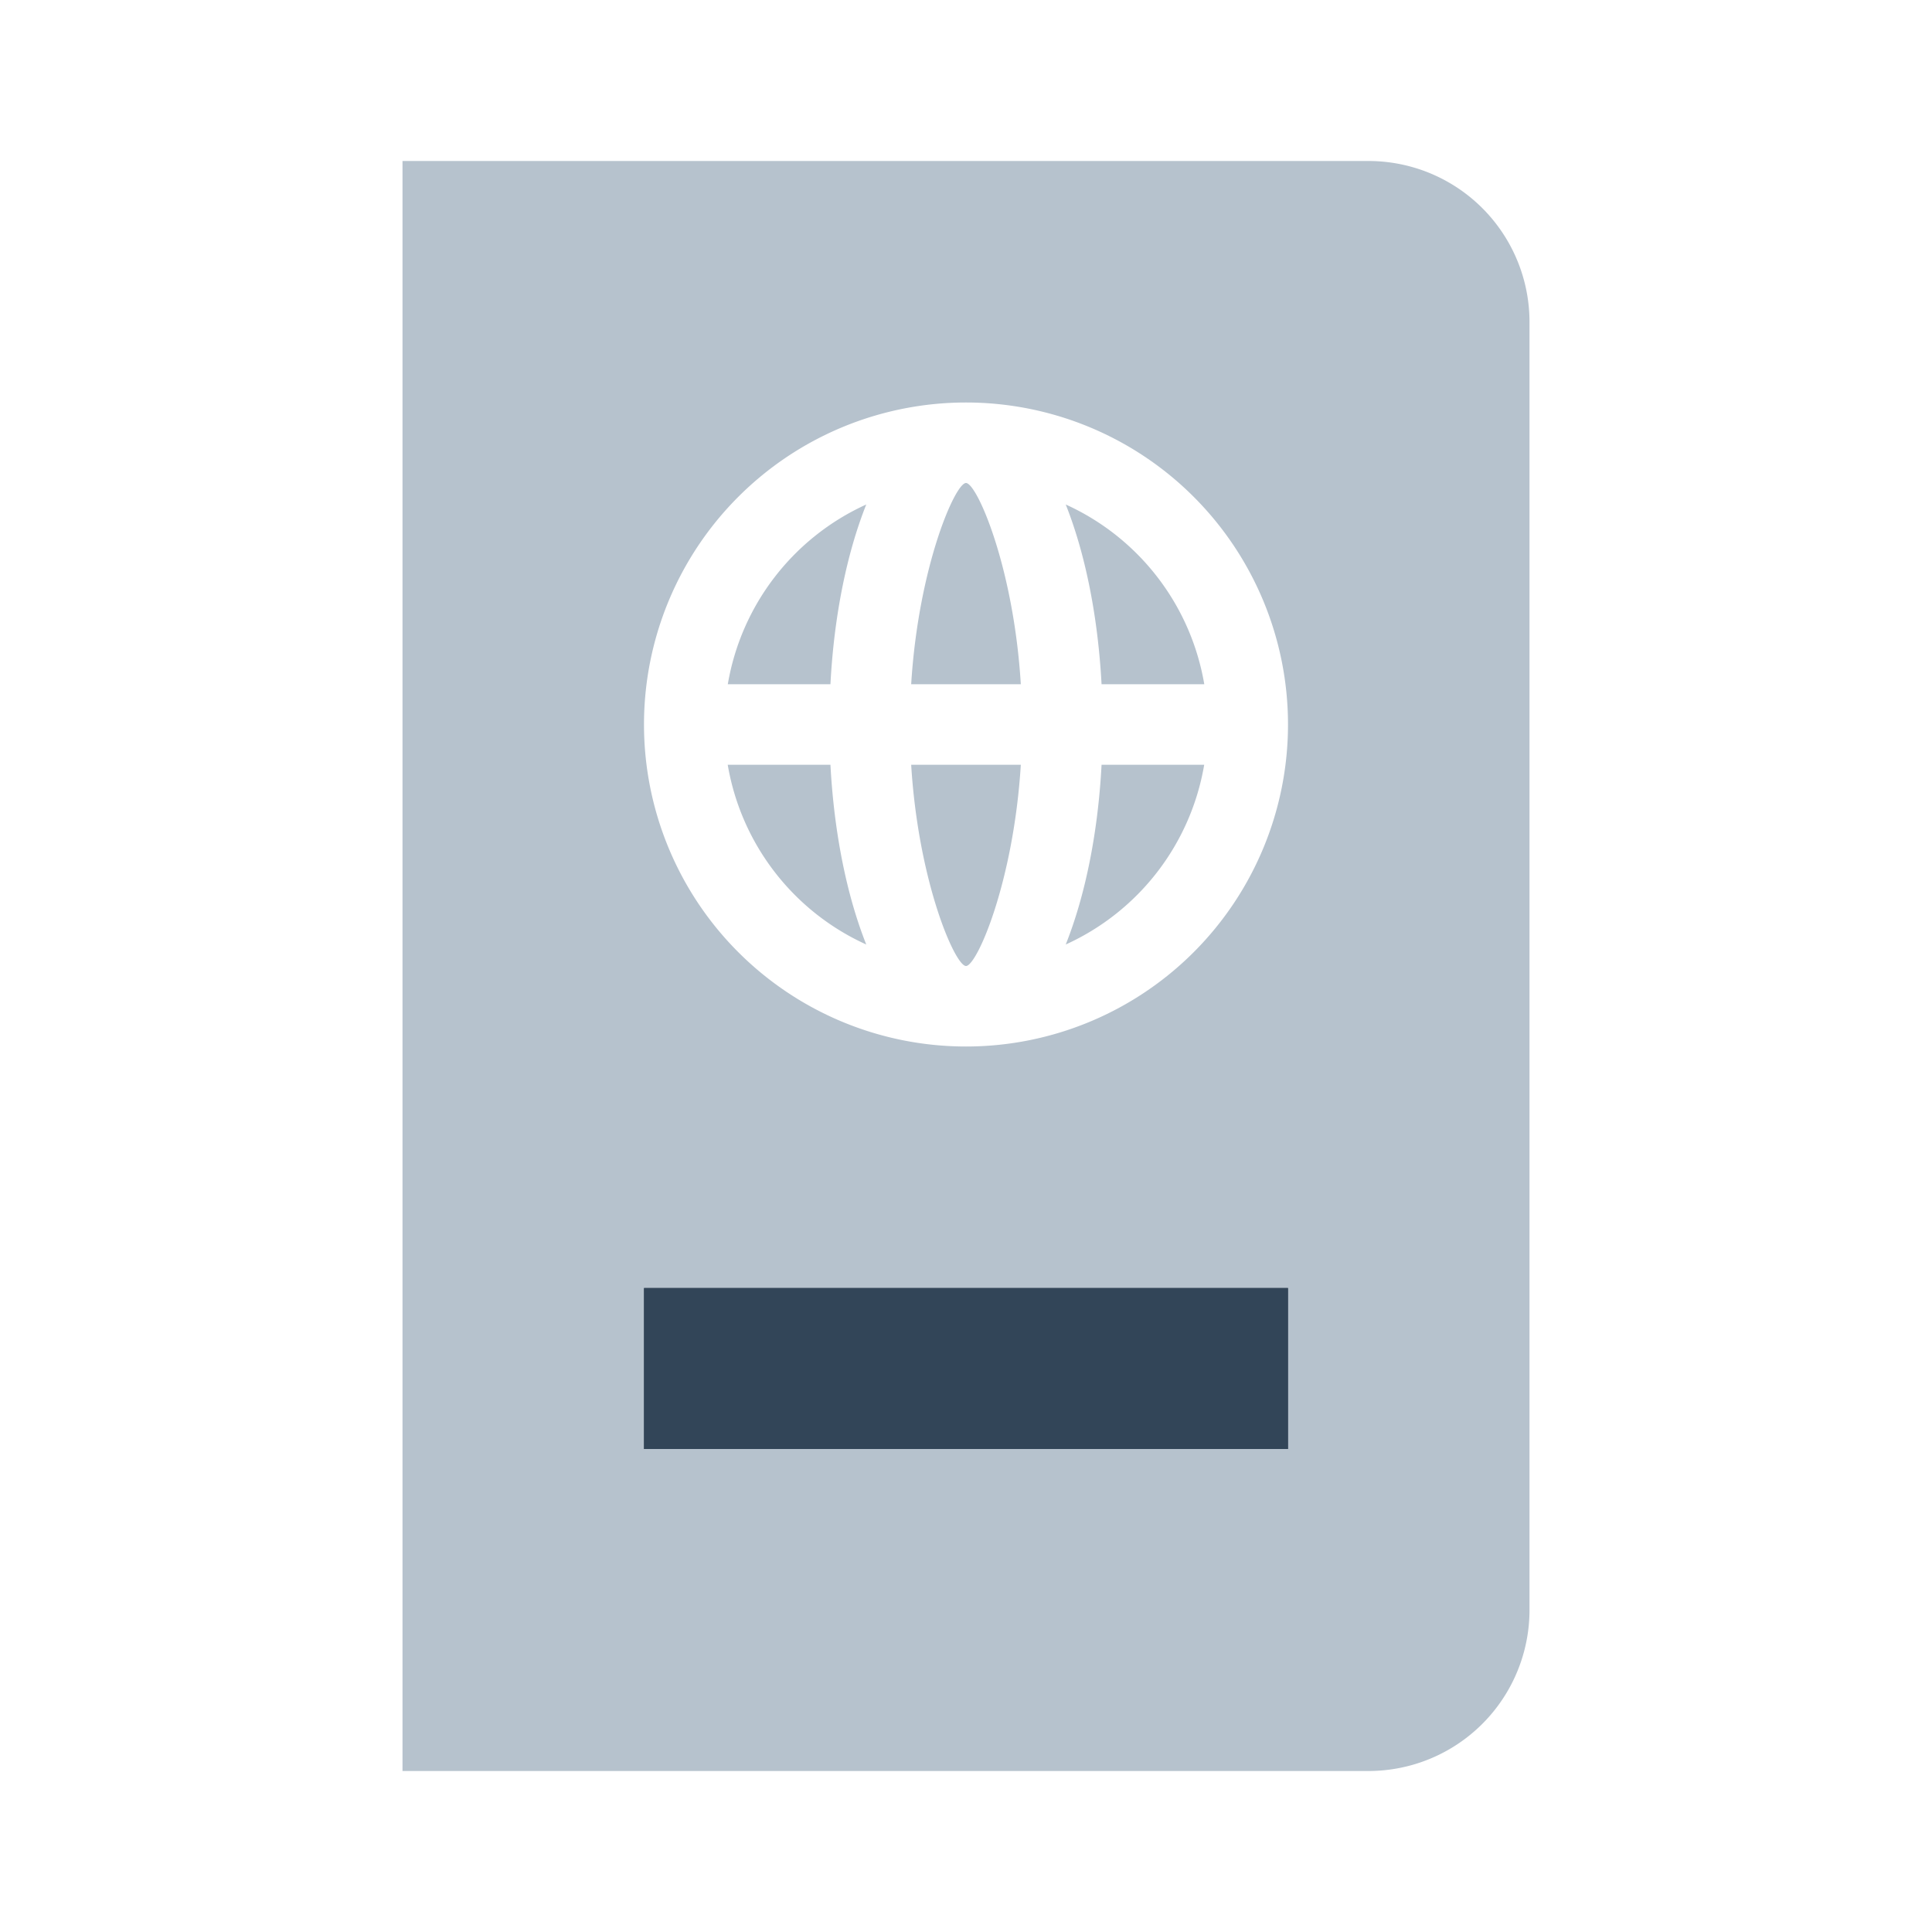 <svg xmlns="http://www.w3.org/2000/svg" width="24" height="24" viewBox="0 0 24 24">
  <g fill="none" fill-rule="evenodd">
    <path fill="#B6C2CD" d="M5 2h12a2 2 0 012 2v16a2 2 0 01-2 2H5V2zm3 14v2h8v-2H8zm4-3a4 4 0 100-8 4 4 0 000 8zM9.041 9.5h1.275c.046.858.206 1.632.445 2.233A3.004 3.004 0 019.04 9.5zm0-1a3.004 3.004 0 011.72-2.233c-.239.6-.4 1.375-.445 2.233H9.041zm5.918 0h-1.275c-.046-.858-.206-1.632-.445-2.233A3.004 3.004 0 0114.96 8.5zm0 1a3.004 3.004 0 01-1.72 2.233c.239-.6.4-1.375.445-2.233h1.275zm-3.64 0h1.362c-.09 1.457-.546 2.5-.681 2.5s-.592-1.043-.681-2.5zm0-1c.09-1.457.546-2.5.681-2.5s.592 1.043.681 2.5H11.32z"/>
    <path fill="#324558" d="M8 16h8v2H8z"/>
    <path fill="#324558" d="M8 16h8v2H8z"/>
  </g>
</svg>
